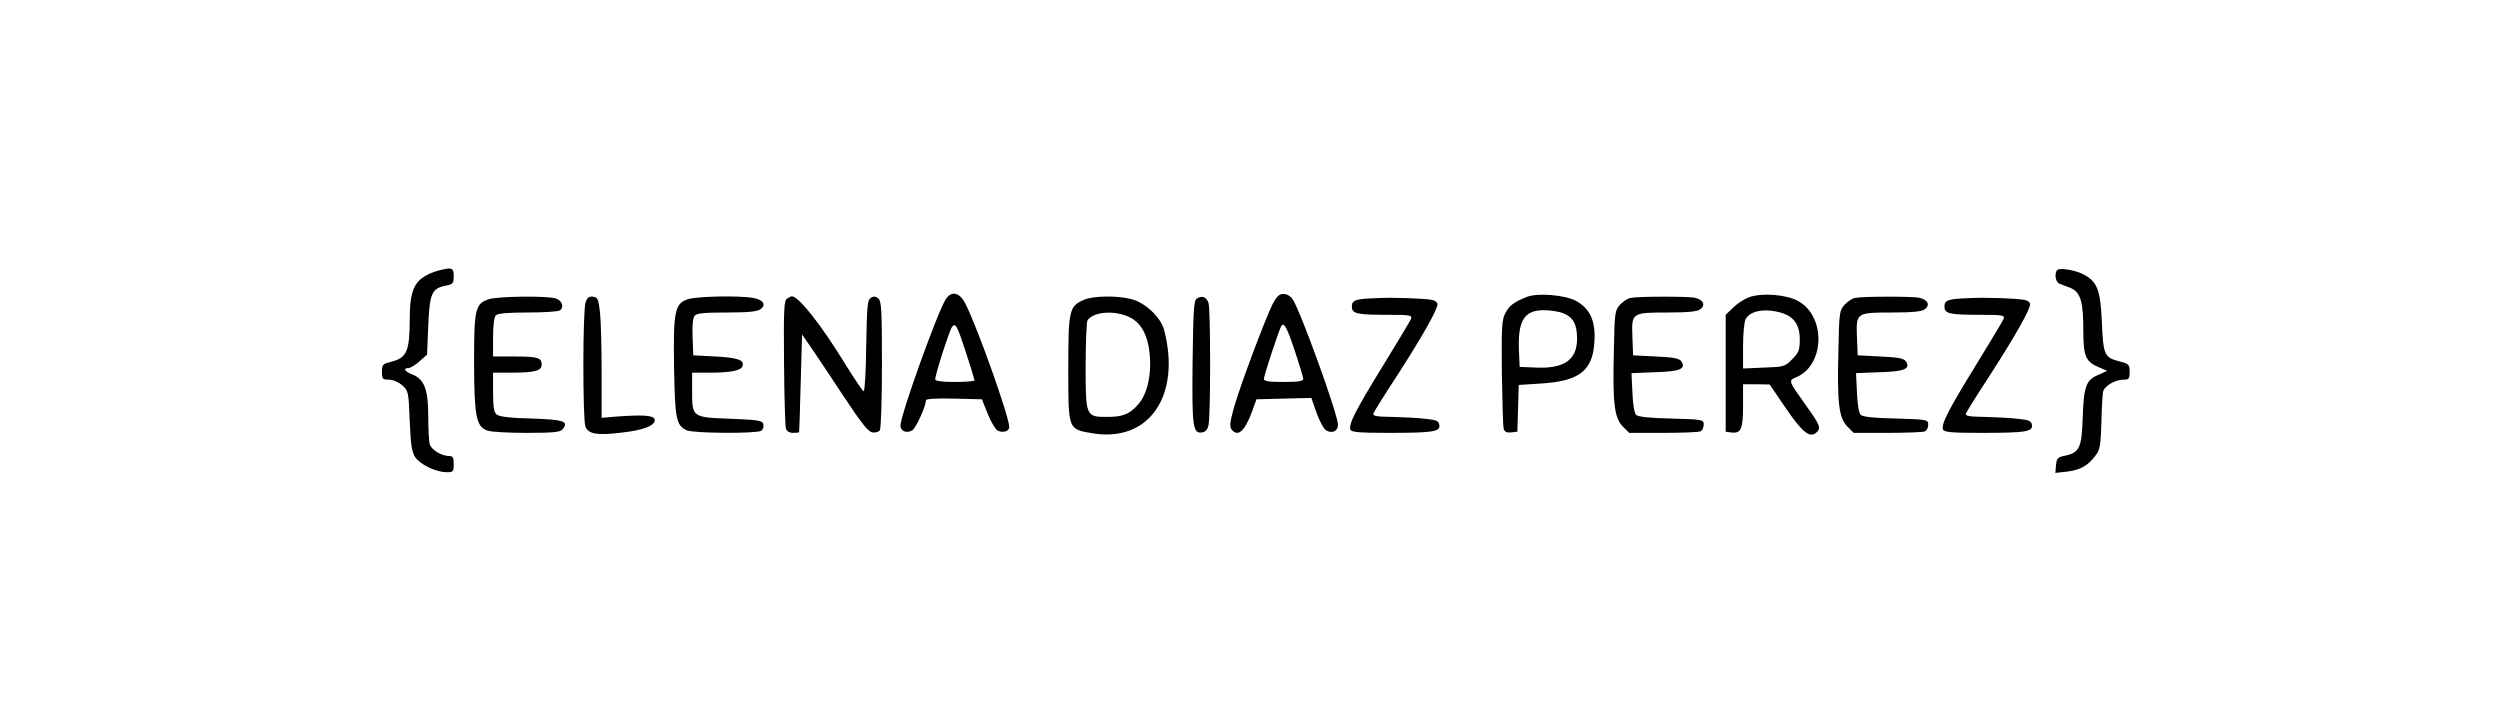 <?xml version="1.0" standalone="no"?>
<!DOCTYPE svg PUBLIC "-//W3C//DTD SVG 20010904//EN"
 "http://www.w3.org/TR/2001/REC-SVG-20010904/DTD/svg10.dtd">
<svg version="1.0" xmlns="http://www.w3.org/2000/svg"
 width="1080pt" height="311pt" viewBox="0 0 1080 311"
 preserveAspectRatio="xMidYMid meet">

<g transform="translate(0,311) scale(0.1,-0.1)"
fill="#000000" stroke="none">
<path d="M1877 1936 c-85 -31 -107 -72 -107 -206 0 -134 -13 -165 -74 -181
-43 -11 -46 -13 -46 -45 0 -31 3 -34 29 -34 17 0 42 -10 58 -24 27 -24 28 -27
33 -153 4 -102 9 -135 23 -157 22 -33 89 -65 135 -66 30 0 32 2 32 35 0 29 -4
35 -20 35 -33 0 -77 27 -84 52 -3 13 -6 68 -6 123 0 114 -18 158 -70 178 -32
12 -40 27 -15 27 8 0 29 13 47 29 l33 29 5 125 c6 140 15 161 76 173 31 6 34
10 34 40 0 29 -4 34 -22 34 -13 -1 -40 -7 -61 -14z"/>
<path d="M8888 1944 c-15 -14 -8 -55 10 -60 9 -3 31 -12 49 -19 41 -18 53 -59
53 -185 0 -109 10 -133 68 -157 l35 -15 -40 -18 c-52 -23 -61 -49 -66 -188 -4
-127 -14 -148 -78 -161 -30 -6 -34 -11 -37 -40 l-3 -34 53 6 c56 7 89 26 122
71 18 23 21 45 24 139 1 62 5 122 7 134 6 26 52 53 90 53 22 0 25 4 25 34 0
31 -3 34 -44 45 -65 16 -70 27 -76 170 -6 139 -20 175 -80 206 -34 18 -102 29
-112 19z"/>
<path d="M4086 1818 c-36 -56 -196 -501 -196 -547 0 -23 25 -34 50 -21 16 9
60 104 60 131 0 6 46 9 121 7 l121 -3 25 -63 c14 -34 33 -67 43 -72 22 -12 50
-3 50 15 0 44 -138 433 -190 534 -24 48 -60 56 -84 19z m88 -234 c20 -61 36
-114 36 -117 0 -4 -38 -7 -85 -7 -55 0 -85 4 -85 11 0 20 62 214 73 227 15 19
22 6 61 -114z"/>
<path d="M5496 1793 c-33 -68 -140 -353 -166 -446 -17 -61 -19 -81 -9 -93 27
-33 56 -7 87 76 l20 55 118 3 119 3 23 -66 c13 -36 32 -70 42 -75 26 -14 50
-2 50 25 0 44 -160 487 -196 543 -9 13 -25 22 -39 22 -19 0 -30 -10 -49 -47z
m99 -203 c19 -57 35 -110 35 -117 0 -10 -22 -13 -85 -13 -63 0 -85 3 -85 13 0
15 65 211 75 228 12 19 24 -3 60 -111z"/>
<path d="M6595 1827 c-55 -22 -75 -37 -92 -70 -15 -28 -17 -60 -15 -257 2
-124 5 -233 8 -243 4 -13 14 -17 32 -15 l27 3 3 101 3 101 93 6 c170 10 228
56 234 184 5 87 -19 139 -79 173 -48 26 -168 36 -214 17z m160 -71 c42 -18 57
-46 58 -106 1 -93 -53 -133 -176 -128 l-72 3 -3 65 c-6 134 21 180 108 180 28
0 66 -6 85 -14z"/>
<path d="M7556 1826 c-22 -8 -53 -29 -70 -46 l-31 -30 0 -253 0 -252 23 -3
c43 -6 52 13 52 114 l0 94 58 0 57 -1 68 -100 c72 -105 104 -132 132 -109 23
19 19 32 -40 114 -80 112 -80 112 -46 126 124 51 130 262 10 329 -51 29 -159
37 -213 17z m135 -66 c58 -16 84 -52 84 -116 0 -47 -4 -57 -33 -86 -31 -32
-36 -33 -122 -36 l-90 -4 0 97 c0 53 5 105 11 116 19 36 80 48 150 29z"/>
<path d="M2110 1817 c-57 -20 -62 -41 -62 -276 1 -231 9 -273 57 -291 15 -6
91 -10 169 -10 115 0 146 3 156 15 29 35 7 42 -133 47 -93 2 -140 8 -151 17
-12 10 -16 32 -16 97 l0 84 74 0 c107 0 136 8 136 35 0 30 -16 35 -121 35
l-89 0 0 83 c0 51 5 88 12 95 8 8 53 12 138 12 69 0 131 4 138 9 21 13 10 44
-18 52 -42 12 -253 9 -290 -4z"/>
<path d="M2530 1805 c-13 -33 -13 -505 -1 -538 13 -32 49 -39 156 -26 97 11
148 31 143 57 -4 18 -50 21 -171 12 l-58 -5 0 195 c0 107 -3 224 -7 260 -6 57
-10 65 -29 68 -17 3 -26 -3 -33 -23z"/>
<path d="M2970 1817 c-55 -19 -62 -54 -58 -297 4 -220 9 -248 55 -269 28 -13
301 -15 321 -2 8 5 12 17 10 27 -3 17 -17 20 -142 25 -167 6 -166 6 -166 121
l0 78 74 0 c91 0 136 9 143 27 11 27 -18 38 -115 43 l-97 5 -3 78 c-2 50 1 84
9 93 9 11 42 14 138 14 91 0 132 4 146 14 27 19 12 42 -32 49 -63 11 -246 7
-283 -6z"/>
<path d="M3400 1820 c-13 -8 -15 -48 -13 -275 1 -147 5 -275 8 -286 4 -12 15
-19 31 -19 13 0 25 1 26 3 1 1 4 97 7 212 l6 210 38 -55 c21 -30 84 -125 140
-210 79 -119 108 -156 126 -158 13 -2 28 2 32 10 5 7 9 135 9 284 0 236 -2
273 -16 285 -11 9 -20 10 -32 2 -15 -9 -17 -36 -20 -207 -1 -108 -6 -196 -11
-196 -4 0 -38 50 -75 110 -107 175 -206 301 -236 300 -3 0 -12 -5 -20 -10z"/>
<path d="M4683 1815 c-64 -28 -68 -43 -68 -297 0 -267 -2 -262 106 -280 243
-40 382 163 308 447 -15 55 -82 118 -142 133 -62 16 -165 14 -204 -3z m194
-74 c52 -24 82 -77 90 -164 8 -87 -11 -170 -50 -214 -38 -43 -66 -54 -135 -54
-91 0 -92 2 -92 220 0 102 4 191 8 197 25 37 113 45 179 15z"/>
<path d="M5170 1820 c-13 -8 -15 -52 -18 -274 -3 -282 1 -310 41 -304 15 2 24
12 28 33 9 41 9 494 0 525 -8 27 -28 35 -51 20z"/>
<path d="M5945 1822 c-90 -3 -105 -9 -105 -36 0 -31 20 -36 154 -36 97 0 107
-2 102 -17 -4 -9 -58 -100 -121 -202 -120 -195 -150 -254 -141 -277 4 -11 38
-14 164 -14 194 0 224 5 220 34 -3 18 -12 22 -63 27 -33 4 -98 7 -144 8 -66 1
-82 4 -78 15 3 8 51 85 108 172 108 168 169 277 169 300 0 7 -10 16 -22 18
-33 7 -173 12 -243 8z"/>
<path d="M7044 1823 c-12 -2 -32 -15 -45 -29 -22 -24 -24 -33 -27 -195 -6
-230 2 -294 38 -331 l28 -28 145 0 c80 0 152 3 161 6 9 3 16 16 16 29 0 22 -2
23 -140 27 -95 2 -143 7 -152 16 -8 8 -14 46 -16 97 l-4 83 101 4 c107 3 135
14 115 46 -9 14 -31 18 -110 22 l-99 5 -3 80 c-4 104 -3 105 153 105 86 0 127
4 140 14 25 18 13 42 -25 50 -35 6 -241 6 -276 -1z"/>
<path d="M8014 1823 c-12 -2 -32 -15 -45 -29 -22 -24 -24 -33 -27 -195 -6
-230 2 -294 38 -331 l28 -28 145 0 c80 0 152 3 161 6 9 3 16 16 16 29 0 22 -2
23 -140 27 -95 2 -143 7 -152 16 -8 8 -14 46 -16 97 l-4 83 101 4 c107 3 135
14 115 46 -9 14 -31 18 -110 22 l-99 5 -3 80 c-4 104 -3 105 153 105 86 0 127
4 140 14 25 18 13 42 -25 50 -35 6 -241 6 -276 -1z"/>
<path d="M8505 1822 c-90 -3 -105 -9 -105 -36 0 -31 20 -36 154 -36 97 0 107
-2 102 -17 -4 -9 -58 -100 -121 -202 -120 -195 -150 -254 -141 -277 4 -11 38
-14 164 -14 194 0 224 5 220 34 -3 18 -12 22 -63 27 -33 4 -98 7 -144 8 -66 1
-82 4 -78 15 3 8 51 85 108 172 108 168 169 277 169 300 0 7 -10 16 -22 18
-33 7 -173 12 -243 8z"/>
</g>
</svg>
